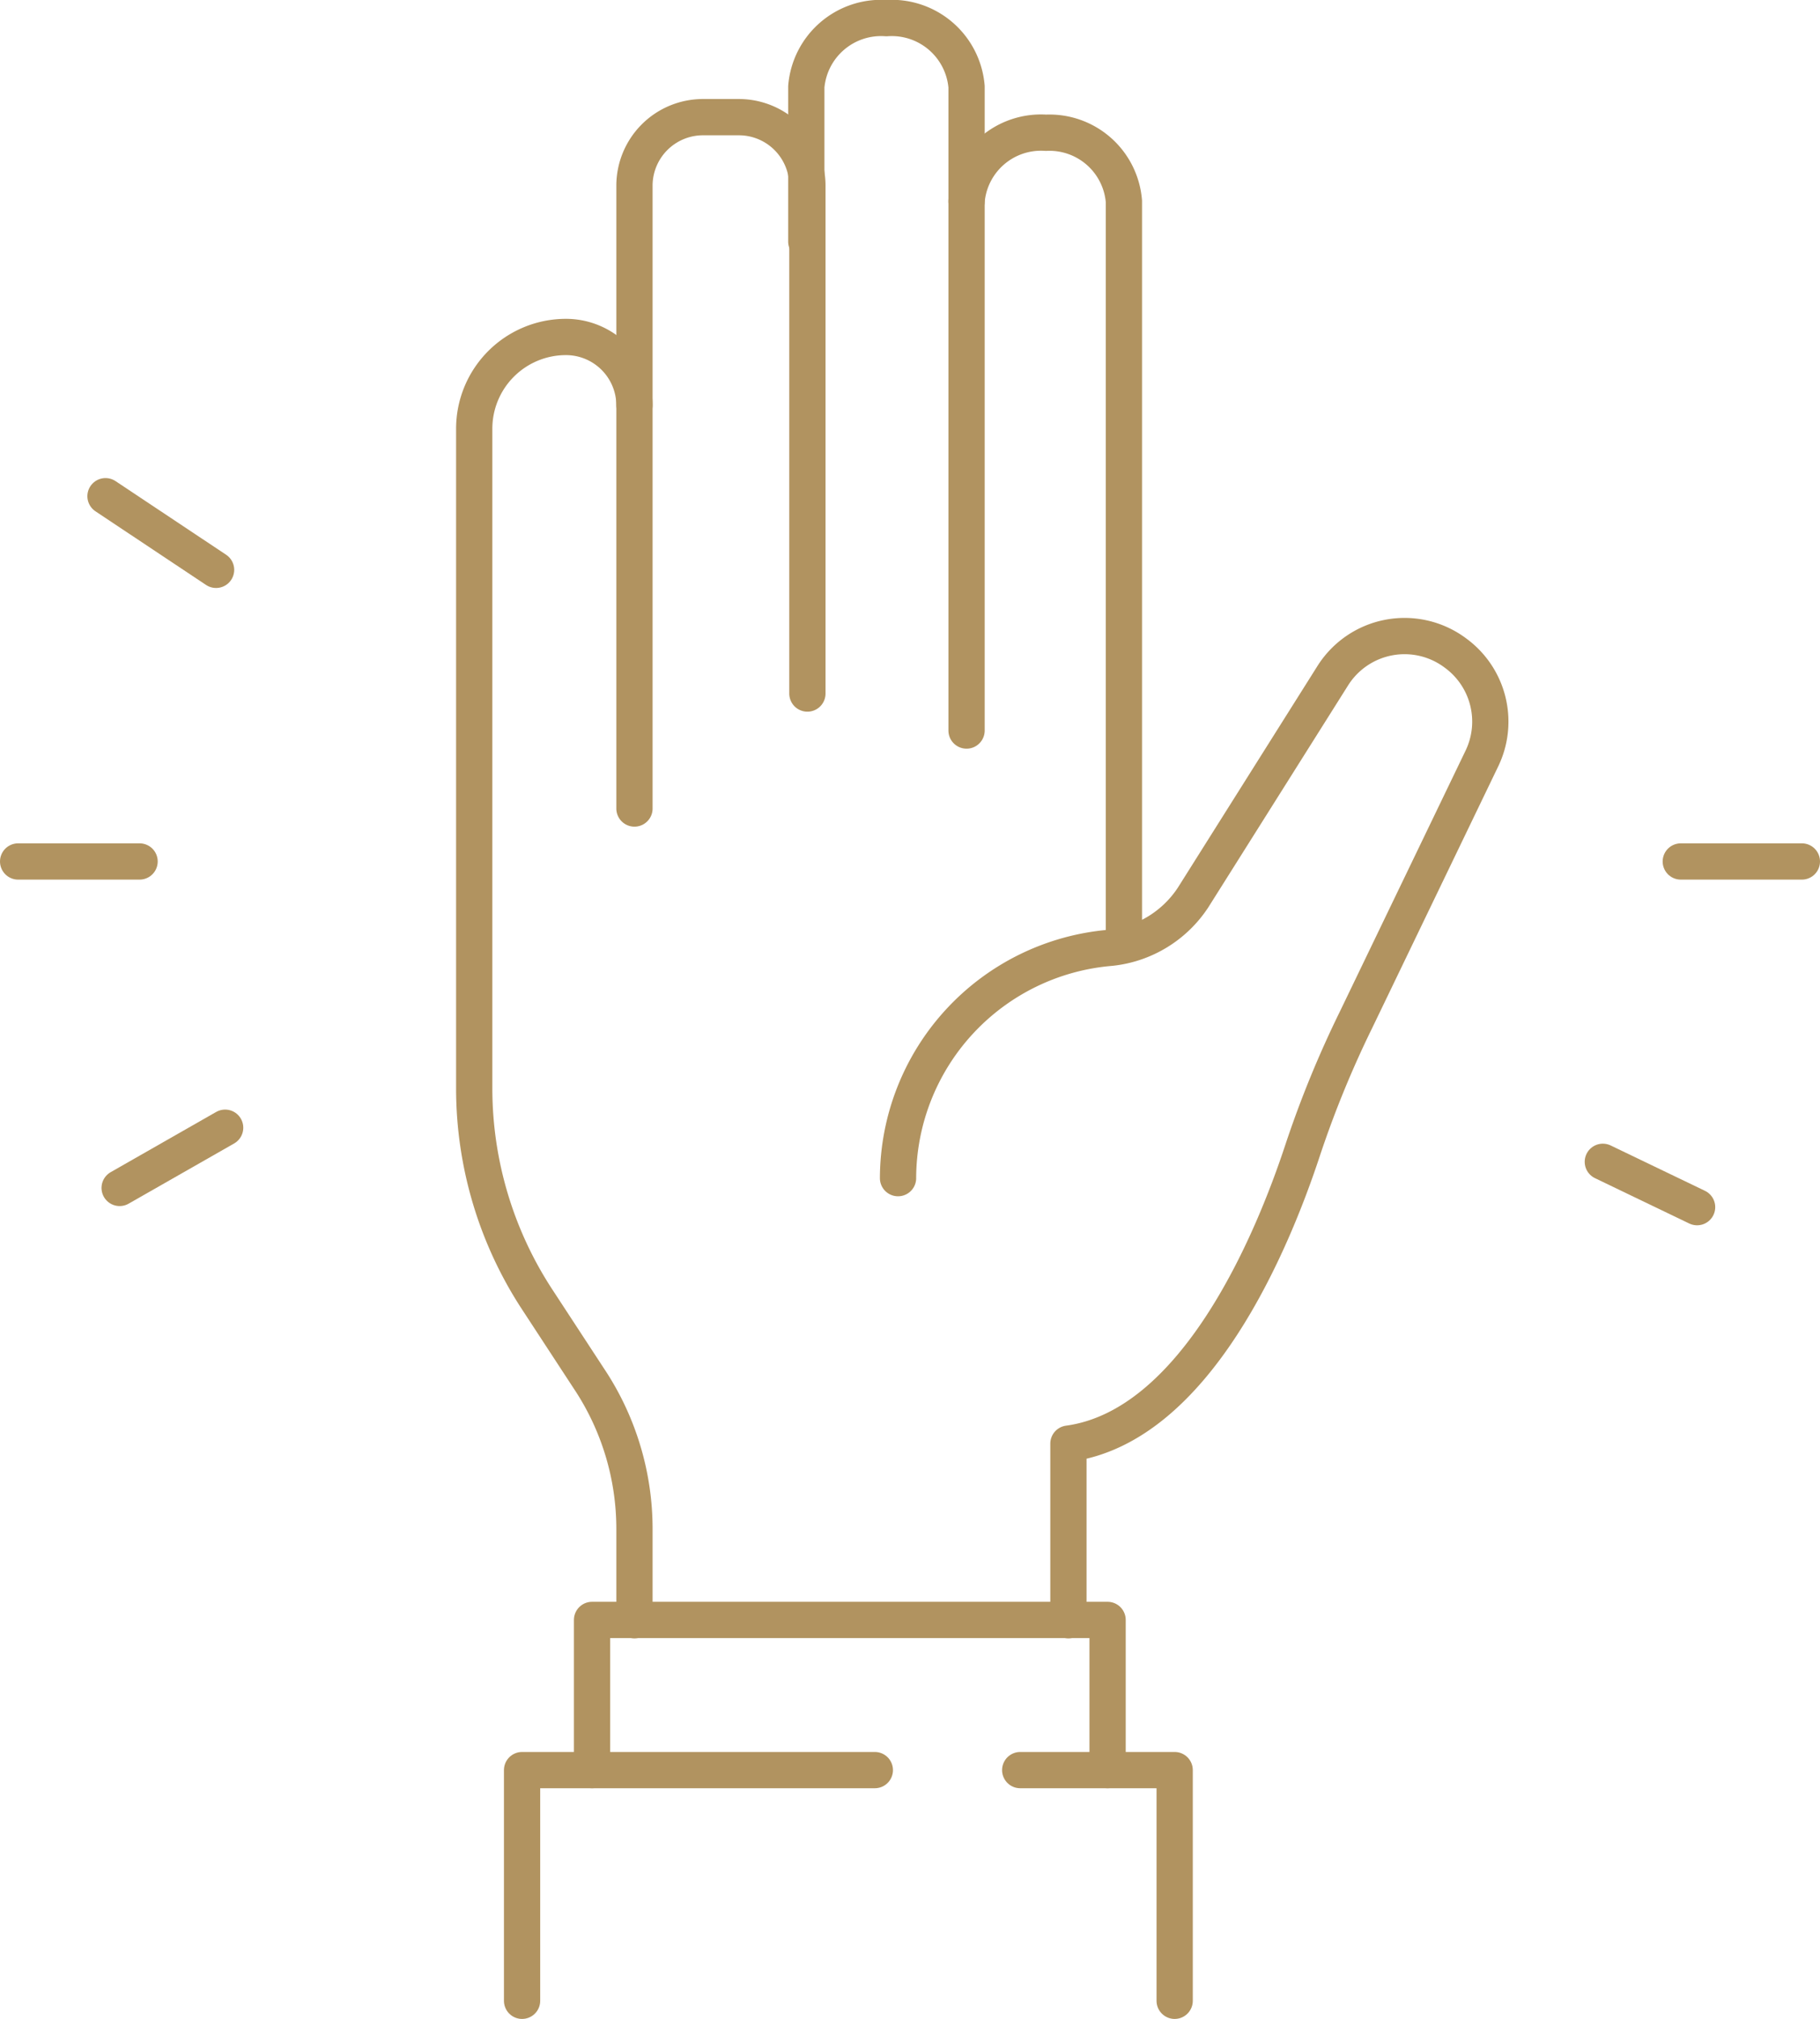 <svg xmlns="http://www.w3.org/2000/svg" viewBox="0 0 50.2 55.66"><defs><style>.cls-1{fill:none;stroke:#b19360;stroke-linecap:round;stroke-linejoin:round;}</style></defs><g id="Layer_2" data-name="Layer 2"><g id="Layer_1-2" data-name="Layer 1"><path class="cls-1" d="M26.66,5.55a2.06,2.06,0,0,1,2.19-1.89h0A2.06,2.06,0,0,1,31,5.55V26"/><path class="cls-1" d="M22.24,6.66V2.39A2.07,2.07,0,0,1,24.45.5h0a2.07,2.07,0,0,1,2.21,1.89V20.14"/><path class="cls-1" d="M17.5,22.29V5.12a1.89,1.89,0,0,1,1.88-1.89h1a1.89,1.89,0,0,1,1.89,1.89v14"/><path class="cls-1" d="M17.5,11.17a1.89,1.89,0,0,0-1.89-1.88h0a2.53,2.53,0,0,0-2.53,2.53V30a10.63,10.63,0,0,0,1.76,5.86L16.24,38a7.47,7.47,0,0,1,1.26,4.15v2.52"/><path class="cls-1" d="M24.77,32.48a6.39,6.39,0,0,1,5.86-6.35,3.11,3.11,0,0,0,2.28-1.39l3.85-6.11A2.34,2.34,0,0,1,40.14,18h0a2.34,2.34,0,0,1,.73,2.92l-3.47,7.2a28.76,28.76,0,0,0-1.47,3.59c-.83,2.52-2.94,7.61-6.46,8.09v4.87"/><polyline class="cls-1" points="30.55 48.8 30.55 44.66 16.33 44.66 16.33 48.8"/><polyline class="cls-1" points="14.4 55.16 14.4 48.8 24.13 48.8"/><polyline class="cls-1" points="28.14 48.8 32.4 48.8 32.4 55.16"/><line class="cls-1" x1="2.91" y1="13.68" x2="5.96" y2="15.71"/><line class="cls-1" x1="0.5" y1="23.75" x2="3.85" y2="23.75"/><line class="cls-1" x1="46.36" y1="23.75" x2="49.7" y2="23.75"/><line class="cls-1" x1="44.21" y1="32.03" x2="46.81" y2="33.28"/><line class="cls-1" x1="3.3" y1="32.75" x2="6.21" y2="31.09"/></g></g></svg>